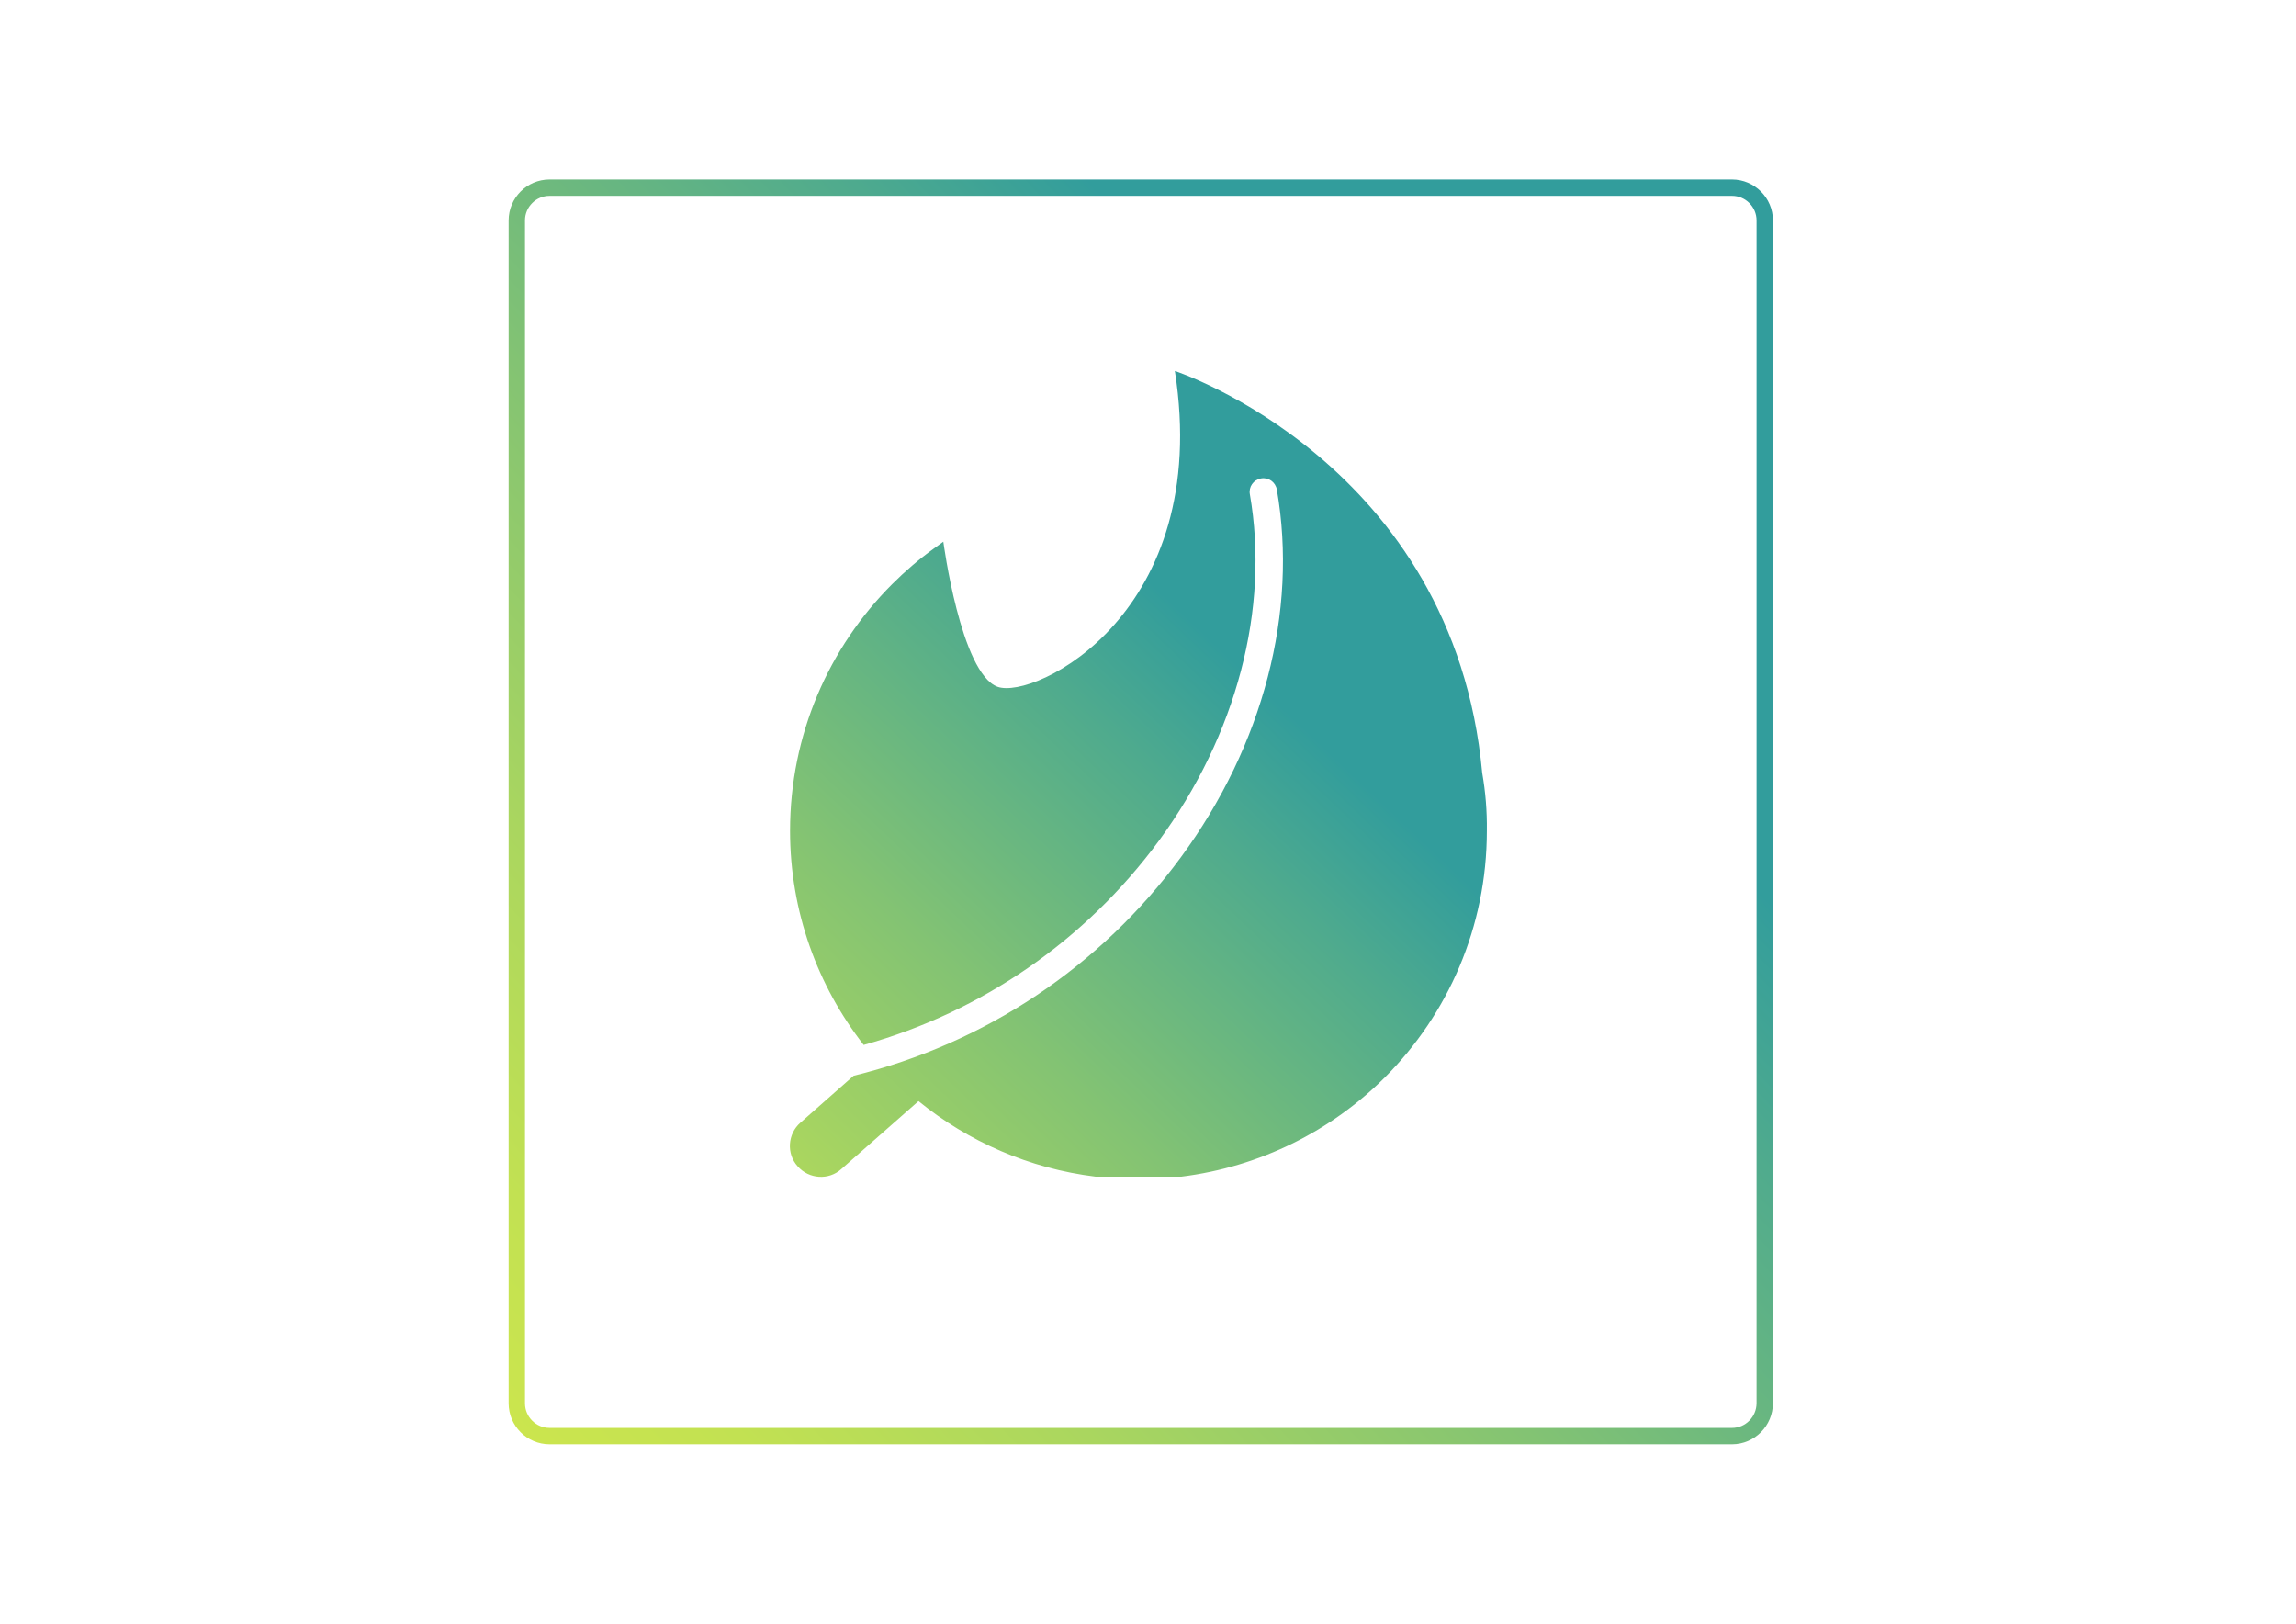 <?xml version="1.0" encoding="utf-8"?>
<!-- Generator: Adobe Illustrator 24.3.0, SVG Export Plug-In . SVG Version: 6.00 Build 0)  -->
<svg version="1.1" id="Layer_1" xmlns="http://www.w3.org/2000/svg" xmlns:xlink="http://www.w3.org/1999/xlink" x="0px" y="0px"
	 viewBox="0 0 841.9 595.3" style="enable-background:new 0 0 841.9 595.3;" xml:space="preserve">
<style type="text/css">
	.st0{fill:none;stroke:url(#SVGID_1_);stroke-width:6;stroke-miterlimit:10;}
	.st1{fill:url(#SVGID_2_);}
</style>
<linearGradient id="SVGID_1_" gradientUnits="userSpaceOnUse" x1="184.532" y1="518.309" x2="652.068" y2="76.99">
	<stop  offset="0" style="stop-color:#CBE54E"/>
	<stop  offset="8.960266e-02" style="stop-color:#C2E152"/>
	<stop  offset="0.234" style="stop-color:#AAD65F"/>
	<stop  offset="0.417" style="stop-color:#83C373"/>
	<stop  offset="0.627" style="stop-color:#4EAA8E"/>
	<stop  offset="0.726" style="stop-color:#329D9C"/>
</linearGradient>
<path class="st0" d="M635.1,526.5H201.5c-6.6,0-12-5.4-12-12V80.8c0-6.6,5.4-12,12-12h433.6c6.6,0,12,5.4,12,12v433.6
	C647.1,521.1,641.7,526.5,635.1,526.5z"/>
<linearGradient id="SVGID_2_" gradientUnits="userSpaceOnUse" x1="218.341" y1="514.793" x2="558.341" y2="155.793">
	<stop  offset="0" style="stop-color:#CBE54E"/>
	<stop  offset="8.960266e-02" style="stop-color:#C2E152"/>
	<stop  offset="0.234" style="stop-color:#AAD65F"/>
	<stop  offset="0.417" style="stop-color:#83C373"/>
	<stop  offset="0.627" style="stop-color:#4EAA8E"/>
	<stop  offset="0.726" style="stop-color:#329D9C"/>
</linearGradient>
<path class="st1" d="M543.5,283.4L543.5,283.4C533,169.5,430.8,136,430.8,136c13.9,88.8-51.5,120.7-65,115.8
	c-13.5-4.9-19.9-53.2-19.9-53.2l-3.6,2.6c-5.4,3.9-10.5,8.3-15.2,13c-23.1,23.1-37.4,55.1-37.4,90.4c0,29.6,10.1,56.8,27,78.5
	C360,371,398,344.8,424.9,308.3c28.5-38.8,40.7-85.1,33.4-127.1c-0.5-2.7,1.3-5.3,4.1-5.8c2.7-0.5,5.3,1.3,5.8,4.1
	c7.8,44.7-5,93.8-35.2,134.8c-29.5,40.1-71.8,68.3-120,80.1l-19.5,17.2c-4.7,4.1-5.2,11.4-1,16c4.1,4.7,11.4,5.2,16,1l28.3-24.9
	c18.2,14.8,40.5,24.7,65,27.7h31.3c29-3.6,55.1-16.8,74.7-36.4c23.1-23.1,37.4-55.1,37.4-90.4C545.3,297.3,544.7,290.3,543.5,283.4z
	"/>
</svg>
